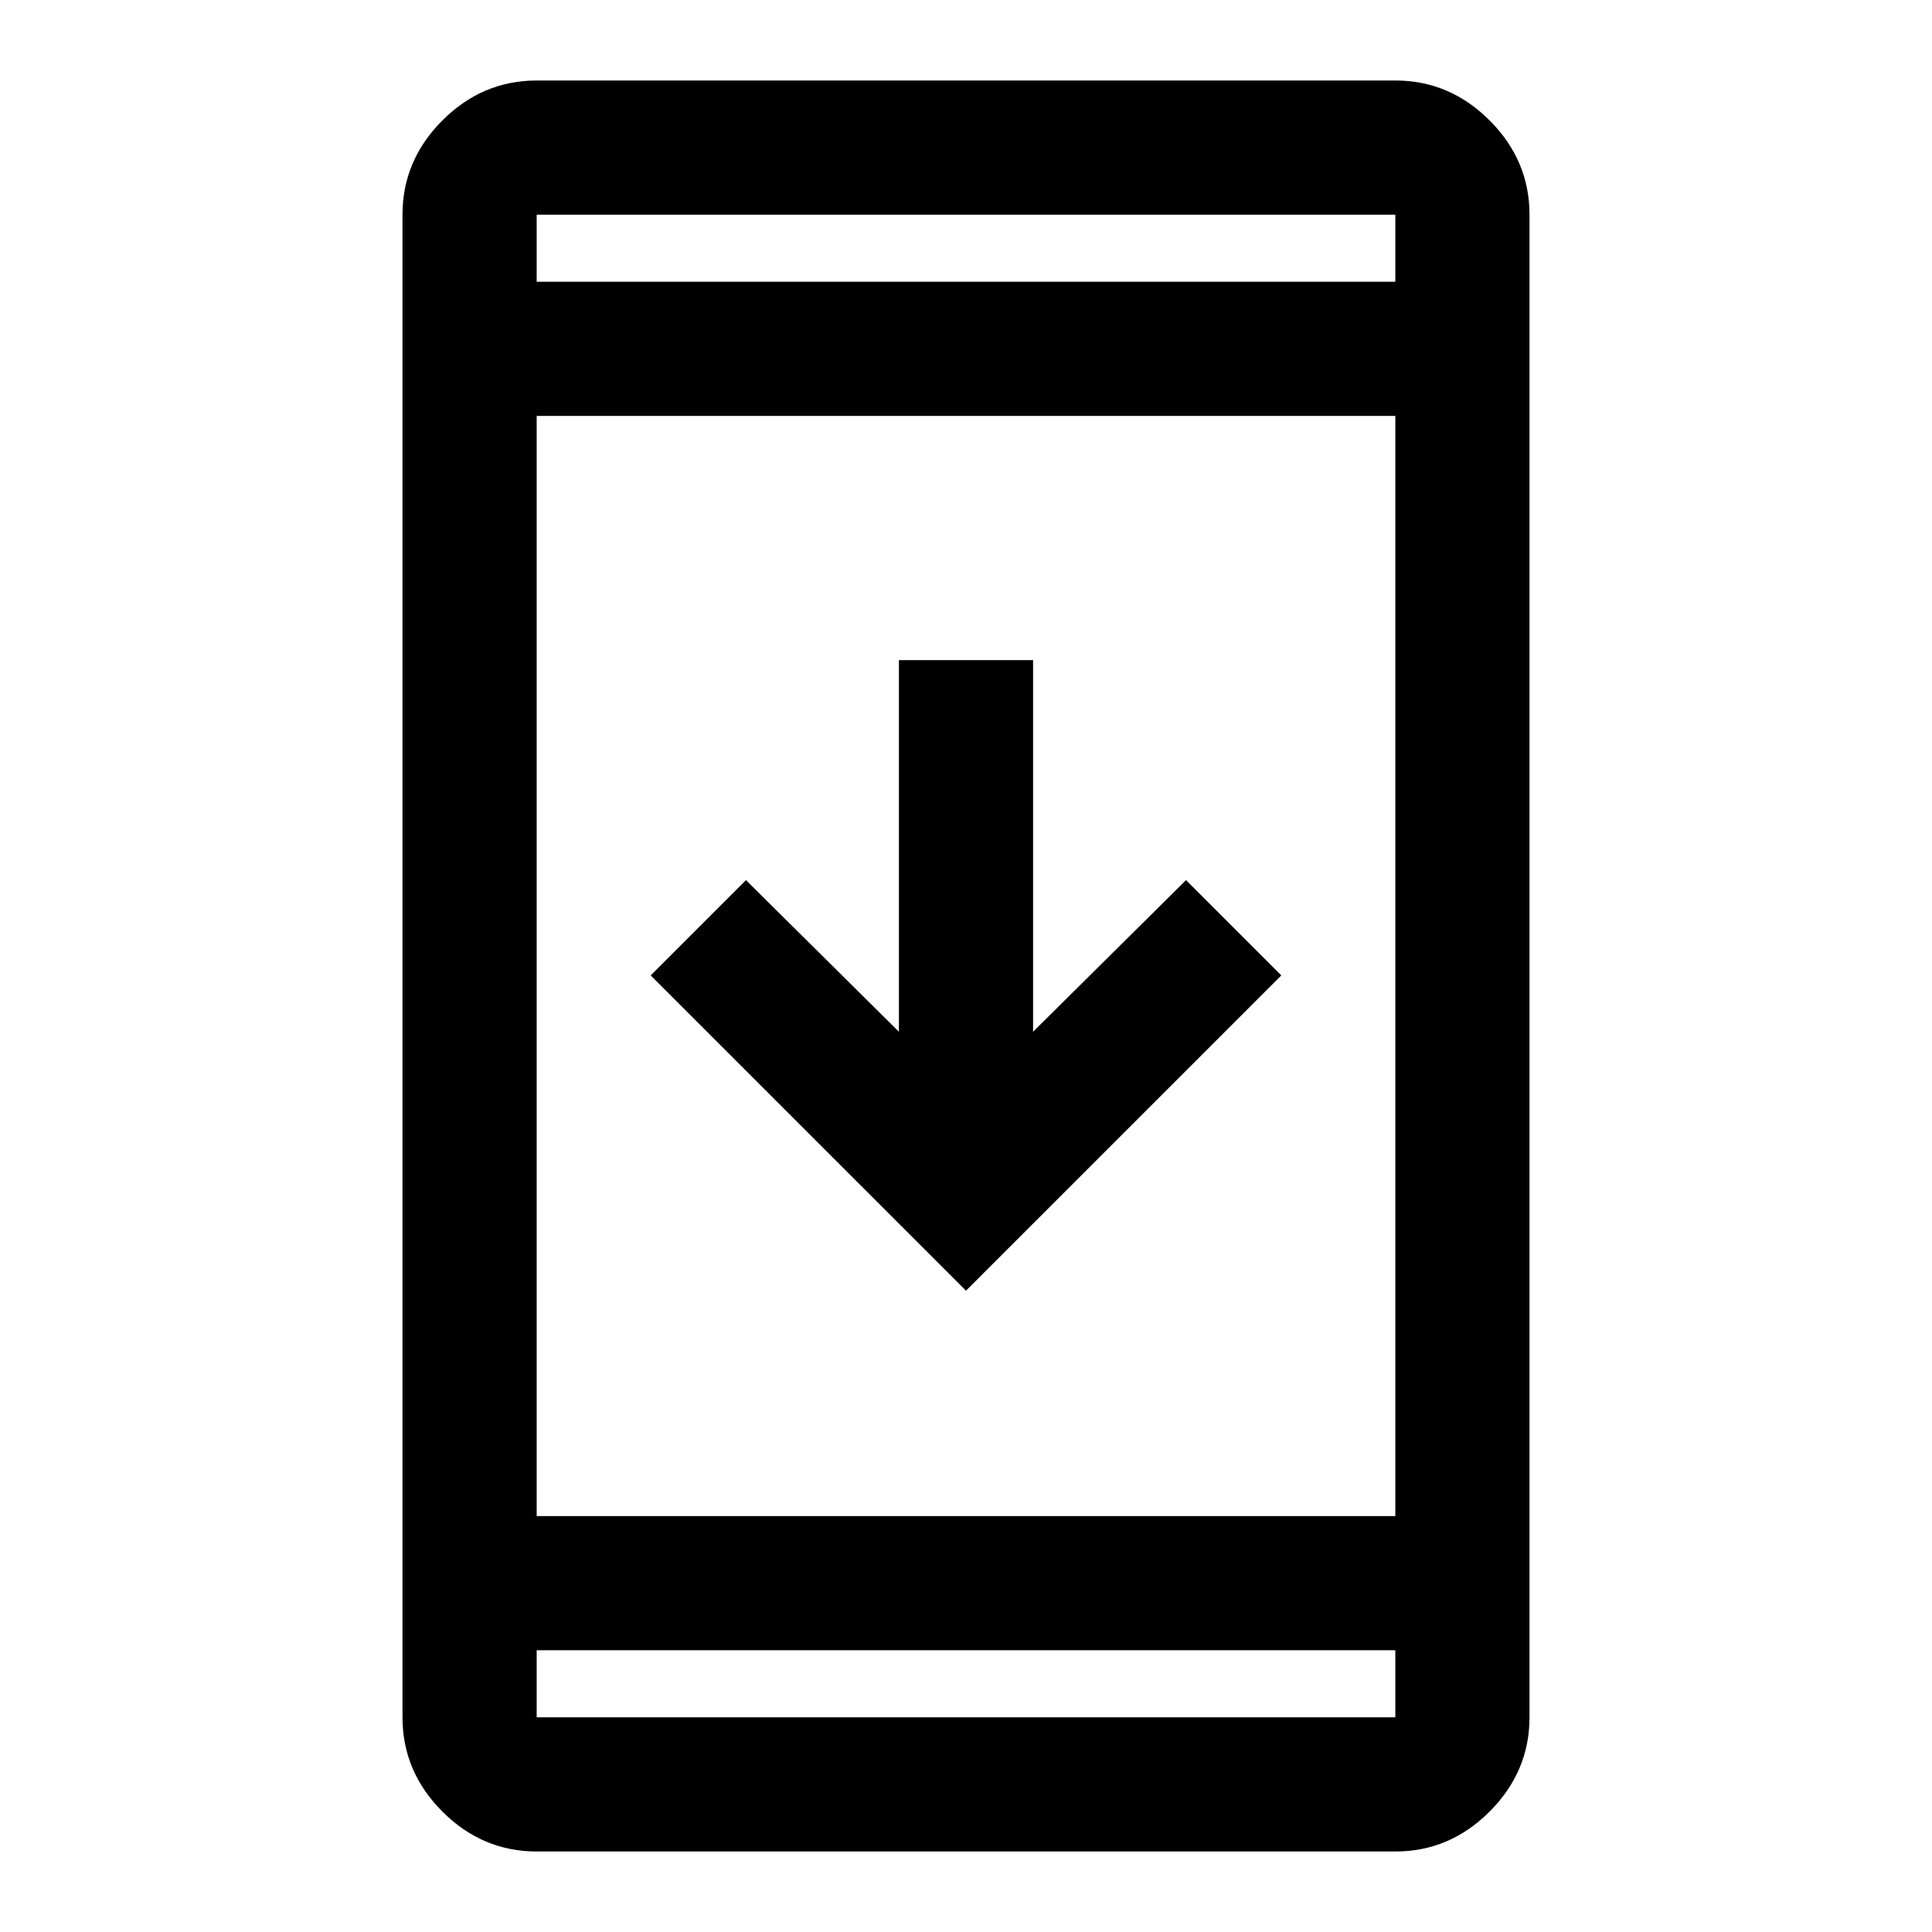 <svg xmlns="http://www.w3.org/2000/svg" height="40" viewBox="0 -960 960 960" width="40"><path d="M266.67-40q-27 0-46.84-19.83Q200-79.67 200-106.67v-746.66q0-27 19.83-46.84Q239.67-920 266.67-920h426.66q27 0 46.84 19.83Q760-880.33 760-853.33v746.66q0 27-19.83 46.84Q720.33-40 693.33-40H266.67Zm0-100v33.33h426.66V-140H266.67Zm0-66.67h426.66v-546.66H266.67v546.66Zm213.33-112L323.33-475.33l47.34-47.34 76 75.34V-632h66.66v184.67l76-75.34 47.34 47.34L480-318.67ZM266.67-820h426.66v-33.33H266.67V-820Zm0 0v-33.33V-820Zm0 680v33.33V-140Z"/></svg>